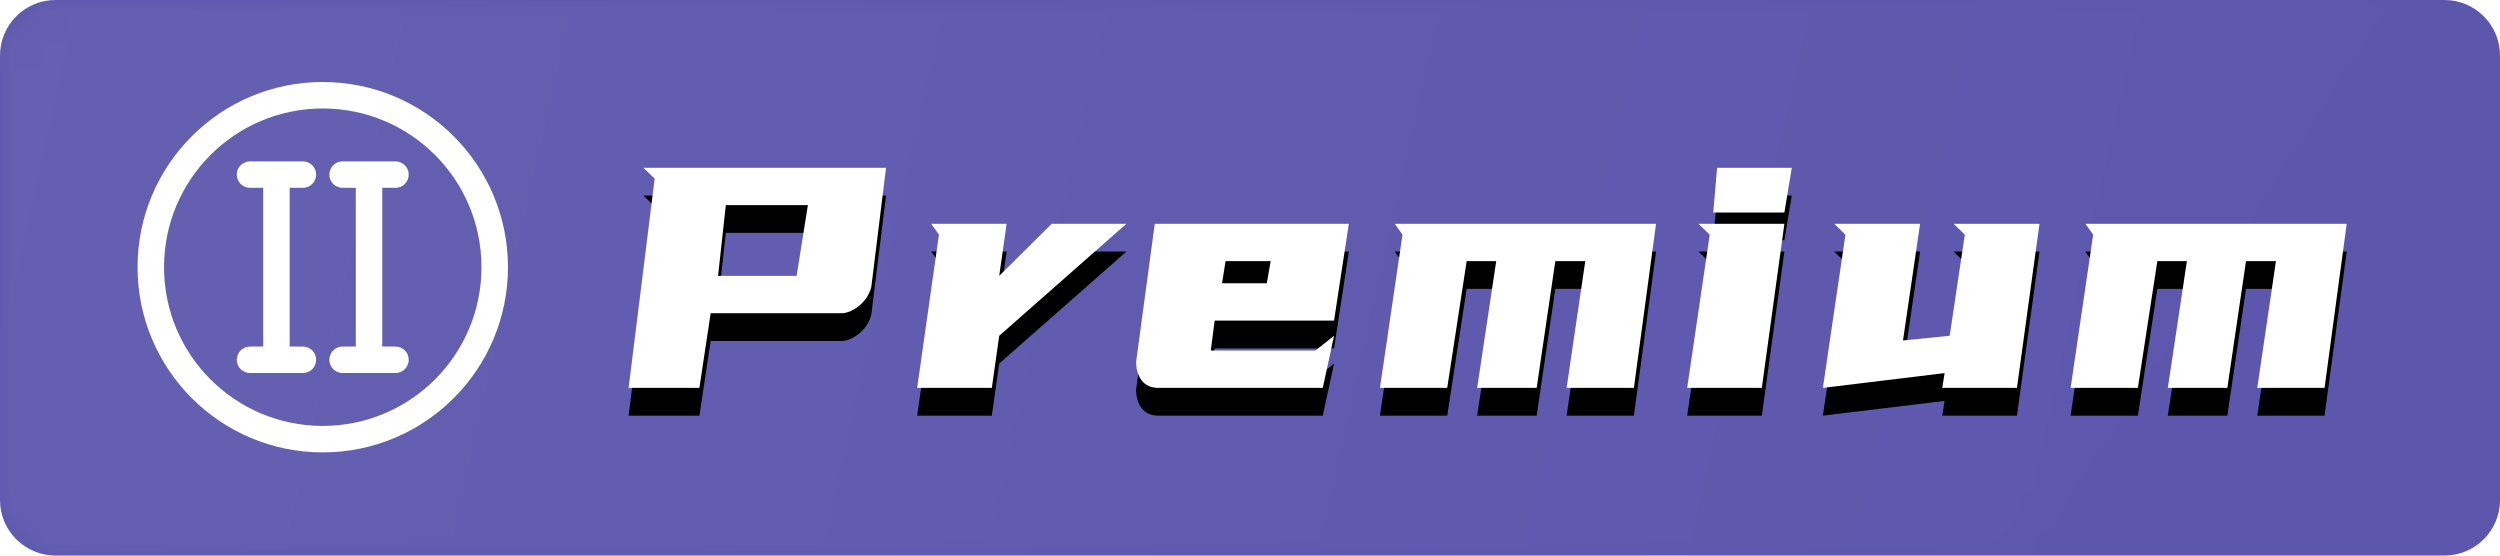 <?xml version="1.0" encoding="UTF-8"?>
<svg width="90px" height="20px" viewBox="0 0 90 20" version="1.1" xmlns="http://www.w3.org/2000/svg" xmlns:xlink="http://www.w3.org/1999/xlink">
    <title>二级市场高级版-英文</title>
    <defs>
        <path d="M2,0 L86,0 L86,0 L72.609,20 L2,20 C0.895,20 1.3527075e-16,19.105 0,18 L0,2 C-1.3527075e-16,0.895 0.895,2.02906125e-16 2,0 Z" id="path-1"></path>
        <linearGradient x1="100%" y1="52.469%" x2="0%" y2="47.531%" id="linearGradient-3">
            <stop stop-color="#FFFFFF" stop-opacity="0" offset="0%"></stop>
            <stop stop-color="#FFFFFF" offset="100%"></stop>
        </linearGradient>
        <path d="M25.178,13.964 L25.584,11.276 L30.288,11.276 C30.493,11.276 30.706,11.187 30.925,11.01 C31.144,10.833 31.291,10.609 31.366,10.338 L31.366,10.338 L31.898,6.04 L23.162,6.04 L23.568,6.432 L22.63,13.964 L25.178,13.964 Z M28.678,9.932 L25.85,9.932 L26.13,7.384 L29.084,7.384 L28.678,9.932 Z M35.706,13.964 L35.972,12.088 L40.55,8.056 L37.862,8.056 L35.972,9.932 L36.238,8.056 L33.522,8.056 L33.802,8.448 L33.018,13.964 L35.706,13.964 Z M47.62,13.964 L48.026,12.088 L47.354,12.62 L43.588,12.62 L43.728,11.542 L48.026,11.542 L48.558,8.056 L41.572,8.056 L40.9,13.026 C40.9,13.297 40.968,13.521 41.103,13.698 C41.238,13.875 41.441,13.964 41.712,13.964 L41.712,13.964 L47.62,13.964 Z M45.604,10.198 L43.994,10.198 L44.12,9.4 L45.744,9.4 L45.604,10.198 Z M52.1,13.964 L52.8,9.4 L53.864,9.4 L53.178,13.964 L55.32,13.964 L55.992,9.4 L57.07,9.4 L56.398,13.964 L58.82,13.964 L59.618,8.056 L50.21,8.056 L50.49,8.448 L49.678,13.964 L52.1,13.964 Z M64.238,7.65 L64.504,6.04 L61.816,6.04 L61.676,7.65 L64.238,7.65 Z M63.426,13.964 L64.238,8.056 L61.144,8.056 L61.55,8.448 L60.738,13.964 L63.426,13.964 Z M72.61,13.964 L73.422,8.056 L70.328,8.056 L70.734,8.448 L70.188,12.088 L68.508,12.256 L69.124,8.056 L66.03,8.056 L66.436,8.448 L65.624,13.964 L70.006,13.432 L69.922,13.964 L72.61,13.964 Z M76.964,13.964 L77.664,9.4 L78.728,9.4 L78.042,13.964 L80.184,13.964 L80.856,9.4 L81.934,9.4 L81.262,13.964 L83.684,13.964 L84.482,8.056 L75.074,8.056 L75.354,8.448 L74.542,13.964 L76.964,13.964 Z" id="path-4"></path>
        <filter x="-0.8%" y="-6.3%" width="101.6%" height="125.2%" filterUnits="objectBoundingBox" id="filter-5">
            <feOffset dx="0" dy="1" in="SourceAlpha" result="shadowOffsetOuter1"></feOffset>
            <feColorMatrix values="0 0 0 0 0   0 0 0 0 0   0 0 0 0 0  0 0 0 0.2 0" type="matrix" in="shadowOffsetOuter1"></feColorMatrix>
        </filter>
    </defs>
    <g id="服务包" stroke="none" stroke-width="1" fill="none" fill-rule="evenodd">
        <g id="二级市场高级版-英文">
            <path d="M2,0 L88,0 C89.105,-2.02906125e-16 90,0.895 90,2 L90,18 C90,19.105 89.105,20 88,20 L2,20 C0.895,20 1.3527075e-16,19.105 0,18 L0,2 C-1.3527075e-16,0.895 0.895,2.02906125e-16 2,0 Z" id="矩形" fill="#5C56AD"></path>
            <g id="矩形">
                <mask id="mask-2" fill="white">
                    <use xlink:href="#path-1"></use>
                </mask>
                <g id="蒙版"></g>
                <path d="M2,0 L87.778,0 C89.005,7.40497491e-15 90,0.995 90,2.222 L90,17.778 C90,19.005 89.005,20 87.778,20 L2,20 C0.895,20 1.3527075e-16,19.105 0,18 L0,2 C-1.3527075e-16,0.895 0.895,2.02906125e-16 2,0 Z" fill="url(#linearGradient-3)" opacity="0.24" mask="url(#mask-2)"></path>
            </g>
            <g id="Premium" fill-rule="nonzero">
                <use fill="black" fill-opacity="1" filter="url(#filter-5)" xlink:href="#path-4"></use>
                <use fill="#FFFFFF" xlink:href="#path-4"></use>
            </g>
            <g id="二级" transform="translate(4, 2)">
                <rect id="矩形" x="0" y="0" width="15.238" height="15.238"></rect>
                <path d="M7.619,0.952 C11.301,0.952 14.286,3.937 14.286,7.619 C14.286,11.301 11.301,14.286 7.619,14.286 C3.937,14.286 0.952,11.301 0.952,7.619 C0.952,3.937 3.937,0.952 7.619,0.952 Z M7.619,1.905 C4.463,1.905 1.905,4.463 1.905,7.619 C1.905,10.775 4.463,13.333 7.619,13.333 C10.775,13.333 13.333,10.775 13.333,7.619 C13.333,4.463 10.775,1.905 7.619,1.905 Z M6.905,3.81 C7.168,3.81 7.381,4.023 7.381,4.286 C7.381,4.549 7.168,4.762 6.905,4.762 L6.428,4.761 L6.428,10.475 L6.905,10.476 C7.168,10.476 7.381,10.689 7.381,10.952 C7.381,11.215 7.168,11.429 6.905,11.429 L5,11.429 C4.737,11.429 4.524,11.215 4.524,10.952 C4.524,10.689 4.737,10.476 5,10.476 L5.475,10.475 L5.475,4.761 L5,4.762 C4.737,4.762 4.524,4.549 4.524,4.286 C4.524,4.023 4.737,3.81 5,3.81 L6.905,3.81 Z M8.333,11.429 C8.07,11.429 7.857,11.215 7.857,10.952 C7.857,10.689 8.07,10.476 8.333,10.476 L8.809,10.475 L8.809,4.761 L8.333,4.762 C8.07,4.762 7.857,4.549 7.857,4.286 C7.857,4.023 8.07,3.81 8.333,3.81 L10.238,3.81 C10.501,3.81 10.714,4.023 10.714,4.286 C10.714,4.549 10.501,4.762 10.238,4.762 L9.761,4.761 L9.761,10.475 L10.238,10.476 C10.501,10.476 10.714,10.689 10.714,10.952 C10.714,11.215 10.501,11.429 10.238,11.429 L8.333,11.429 Z" id="形状结合" fill="#FFFFFF" fill-rule="nonzero"></path>
            </g>
        </g>
    </g>
</svg>